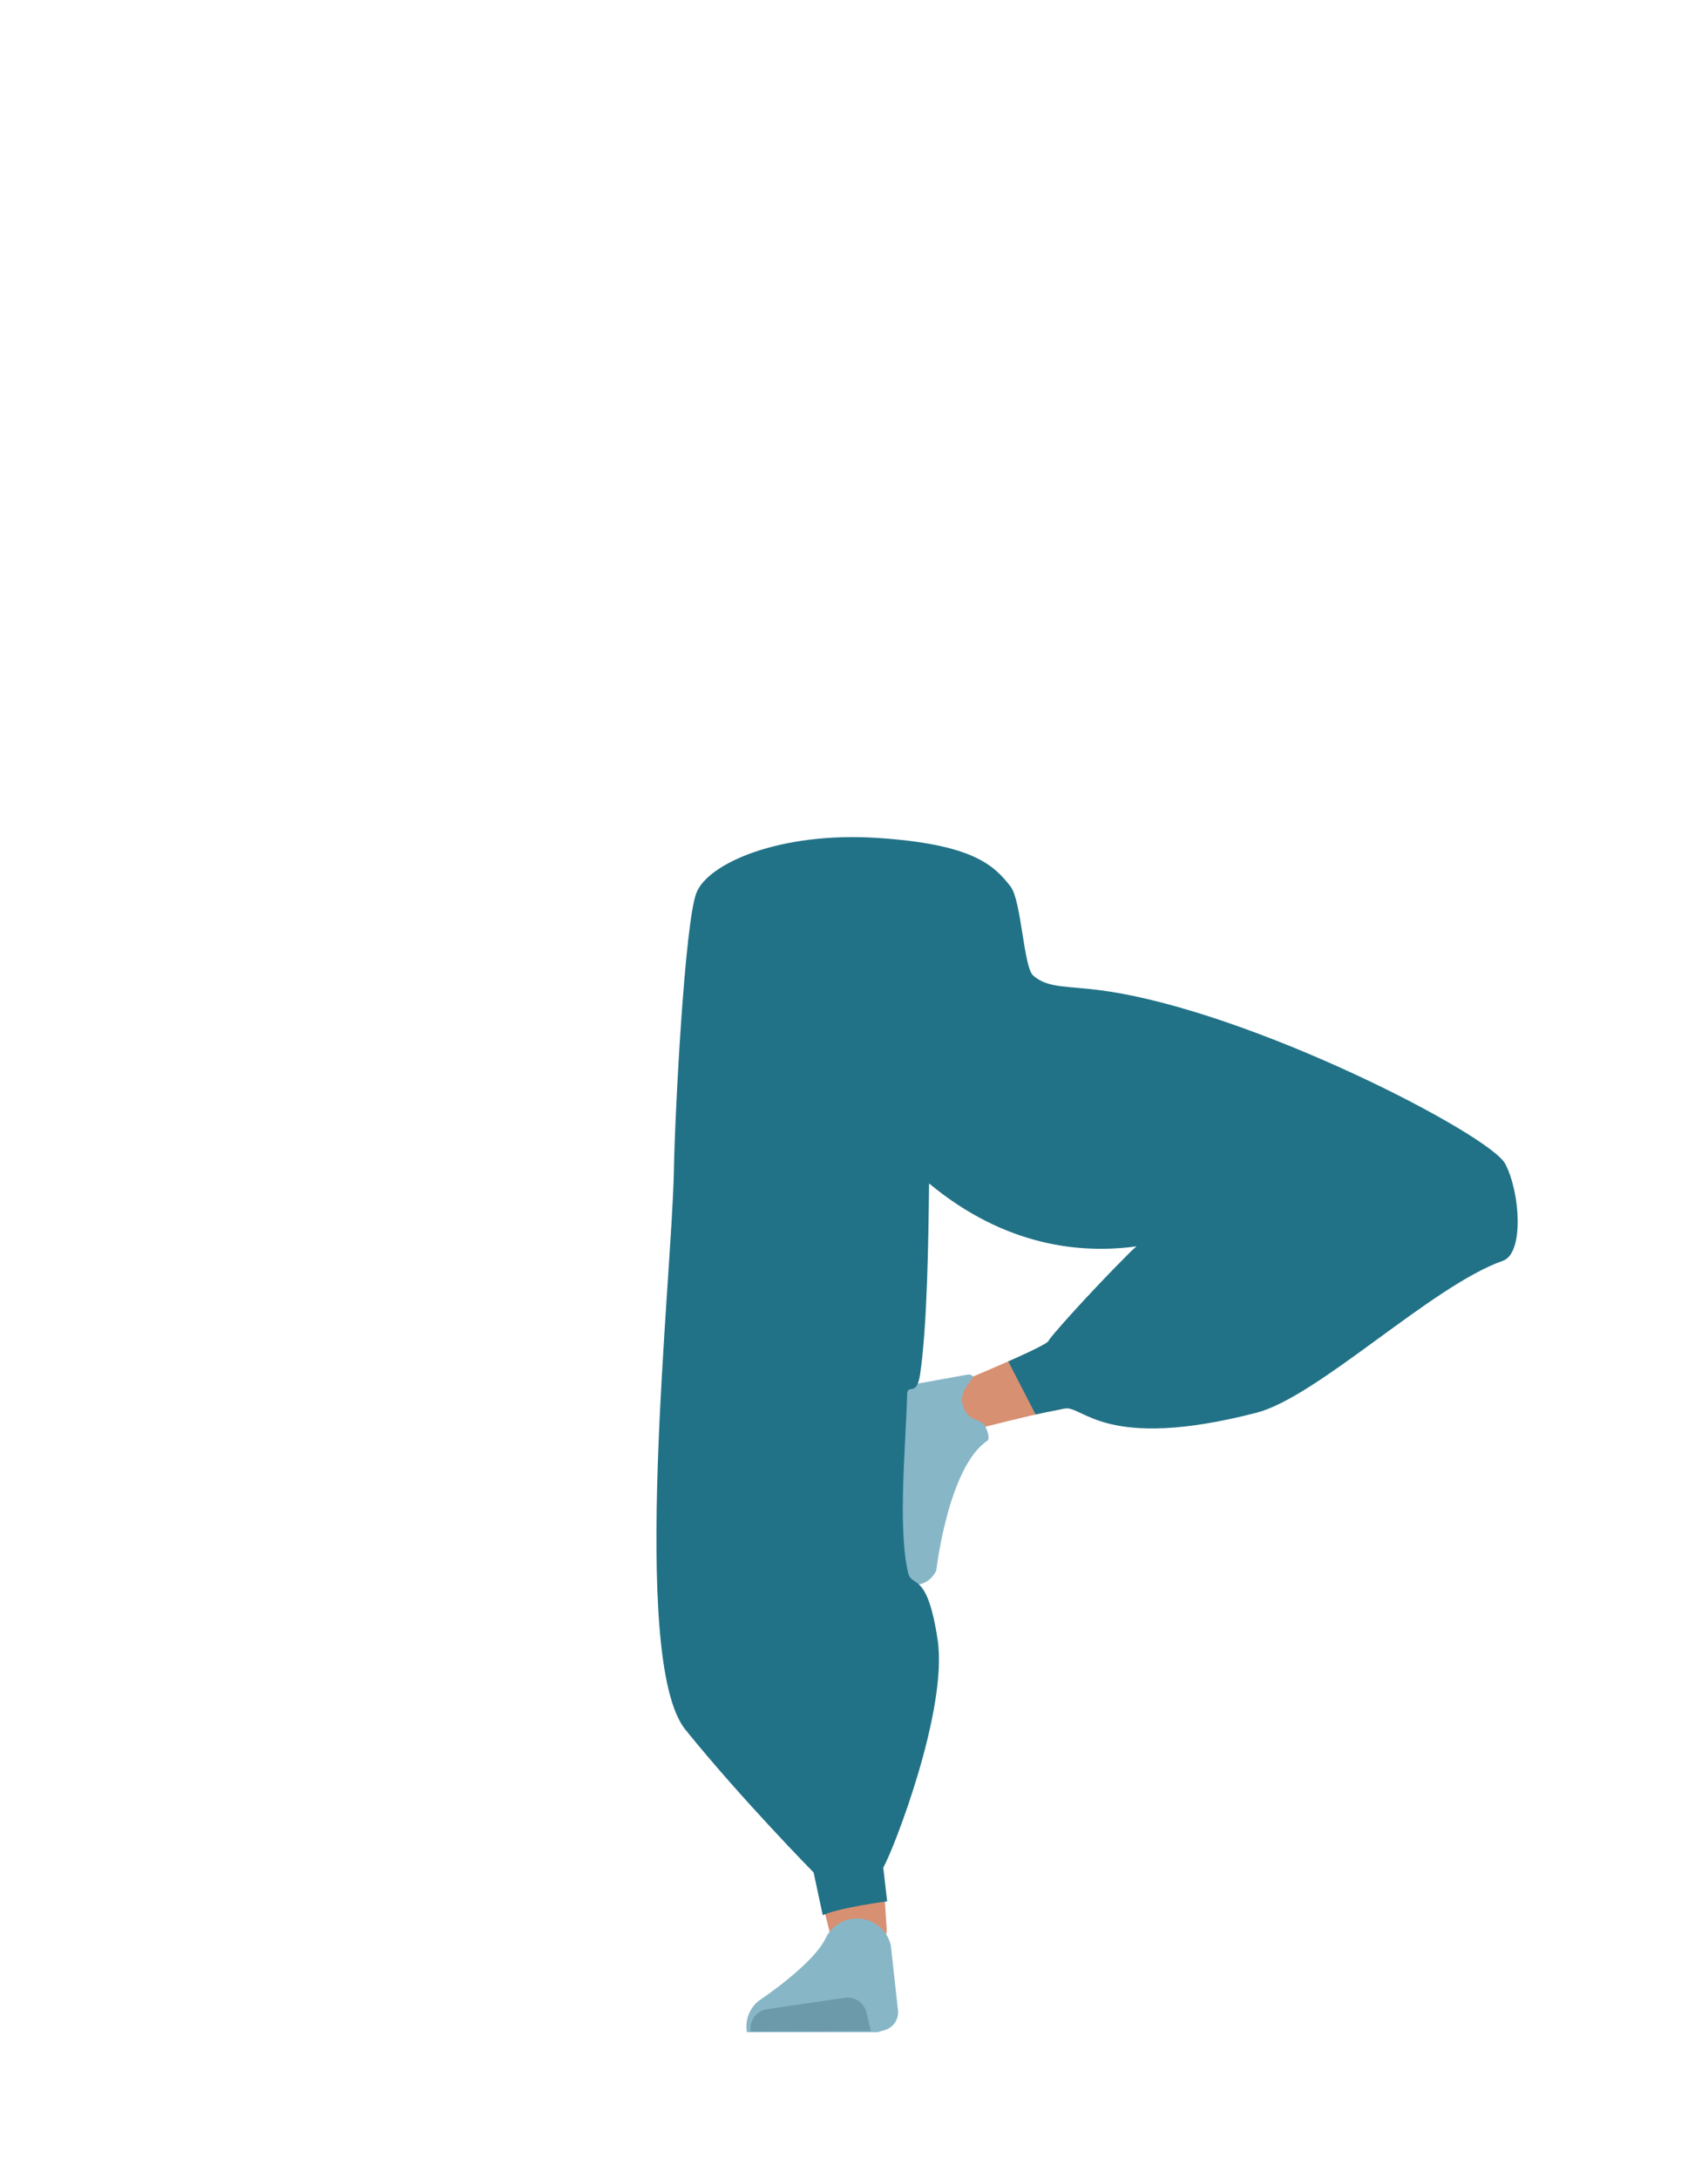 <svg xmlns="http://www.w3.org/2000/svg" viewBox="0 0 788 1005"><defs><style>.cls-1{fill:#d79072;}.cls-2{fill:#87b6c7;}.cls-3{fill:#6c9aab;}.cls-4{fill:none;stroke:#4f3742;stroke-miterlimit:10;}.cls-5{fill:#227287;}</style></defs><g id="Calque_5" data-name="Calque 5"><polygon points="230.22 479.54 230.32 479.5 230.22 479.45 230.22 479.54"/><polygon points="230.32 479.5 230.42 479.54 230.42 479.45 230.32 479.5"/><polygon points="230.22 479.54 230.32 479.5 230.22 479.45 230.22 479.54"/><polygon points="230.32 479.5 230.42 479.54 230.42 479.45 230.32 479.5"/><path class="cls-1" d="M365.14,631.1c-13.78,2-21,10.12-21.73,21.82,0,0,1.63,55.8,3.82,77.36,3.52,34.56,18.33,100,28.37,133.24,2.19,7.28,7.67,29.43,7.67,29.43a13.13,13.13,0,0,0,14.9,9.62h0a13.12,13.12,0,0,0,10.89-13.68s-1.88-26.16-2-34.9c-.37-31.69,3.17-95.19.22-126.74-1.77-19-12.55-76.49-12.55-76.49-3.79-18.86-17.74-21-29.61-19.66Z"/><path class="cls-2" d="M395.07,884.74h0a16,16,0,0,0-14.16,9.09h0c-5.91,12.32-30.69,28.73-30.69,28.73a15.1,15.1,0,0,0-5.62,14.6h0l60.27,0,3.39-1a8.52,8.52,0,0,0,6.05-8.94l-3.31-30A16,16,0,0,0,395.07,884.74Z"/><path class="cls-3" d="M346.33,936.86h0a9,9,0,0,1,7.57-10.32l35.87-5.24a9,9,0,0,1,10,6.82l2,8.51Z"/><path class="cls-1" d="M694.51,555.86c4.12,11.73,0,21-10.18,26.82,0,0-46,30.58-66.22,38.46-32.35,12.64-101.51,23.16-135.49,30.09-7.44,1.52-29.55,7.08-29.55,7.08-6.61,1.58-13.11-1.64-15-7.43h0c-1.82-5.68,1.43-12,7.54-14.67,0,0,24.16-10.18,32-14,28.43-13.83,83.59-44.92,113-56.66,17.71-7.07,73.64-24.23,73.64-24.23,18.45-5.42,26.29,4.63,30.22,14.54Z"/><path class="cls-2" d="M444.7,649.48c2.52,5.68,6.4,4.81,8.83,6.92,1.47,1.27,3.53,7,2,8-18.1,12.05-23.58,59.9-23.58,59.9-2.68,5.31-7,6.93-11.82,6.53h0s-12.54-39.53-6-62.72c1.31-4.65-3.54-8-3.54-8s-5.51-20.35.38-19.83l35.95-6.46C453.34,634.69,440.39,639.72,444.7,649.48Z"/><polygon class="cls-4" points="394.57 489.85 389.57 449.85 404.57 449.85 403.57 482.13 394.57 489.85"/><path class="cls-5" d="M693.37,581.42c-32.83,11.51-85.26,62.73-113.72,70.08-70.12,18.1-80-3.61-88.54-1.94s-13.32,2.74-13.32,2.74l-12.61-24.46s18.44-8.06,18.61-9.56c.1-.95,17.32-20.53,37.59-40.82q1.43-1.43,3-2.7c-25.29,3.5-60.41.29-95.74-29-.33,27.8-.88,65.88-4.14,88-1.63,11-5.93,3.84-6,9.49-.38,19.84-4.54,61.66.51,82.2,1.69,6.87,8.74-1.41,13.58,30.78s-20.45,97.15-25.09,105l1.8,15.59s-21.1,2.67-29.73,6.37l-4.2-19.68s-33.15-33.68-59.15-65.86S310,589.83,310.89,540.16c.52-28.25,5.07-114.56,10.38-128.35s38.76-28.27,83.3-25.41,54.09,12.75,61.63,22.38c5.08,6.48,6,37.11,10.45,41.07,6.85,6.13,16.19,4.7,32.4,7,69,9.64,178.45,66.51,185.41,79.86S703.17,578,693.37,581.42Z"/></g></svg>